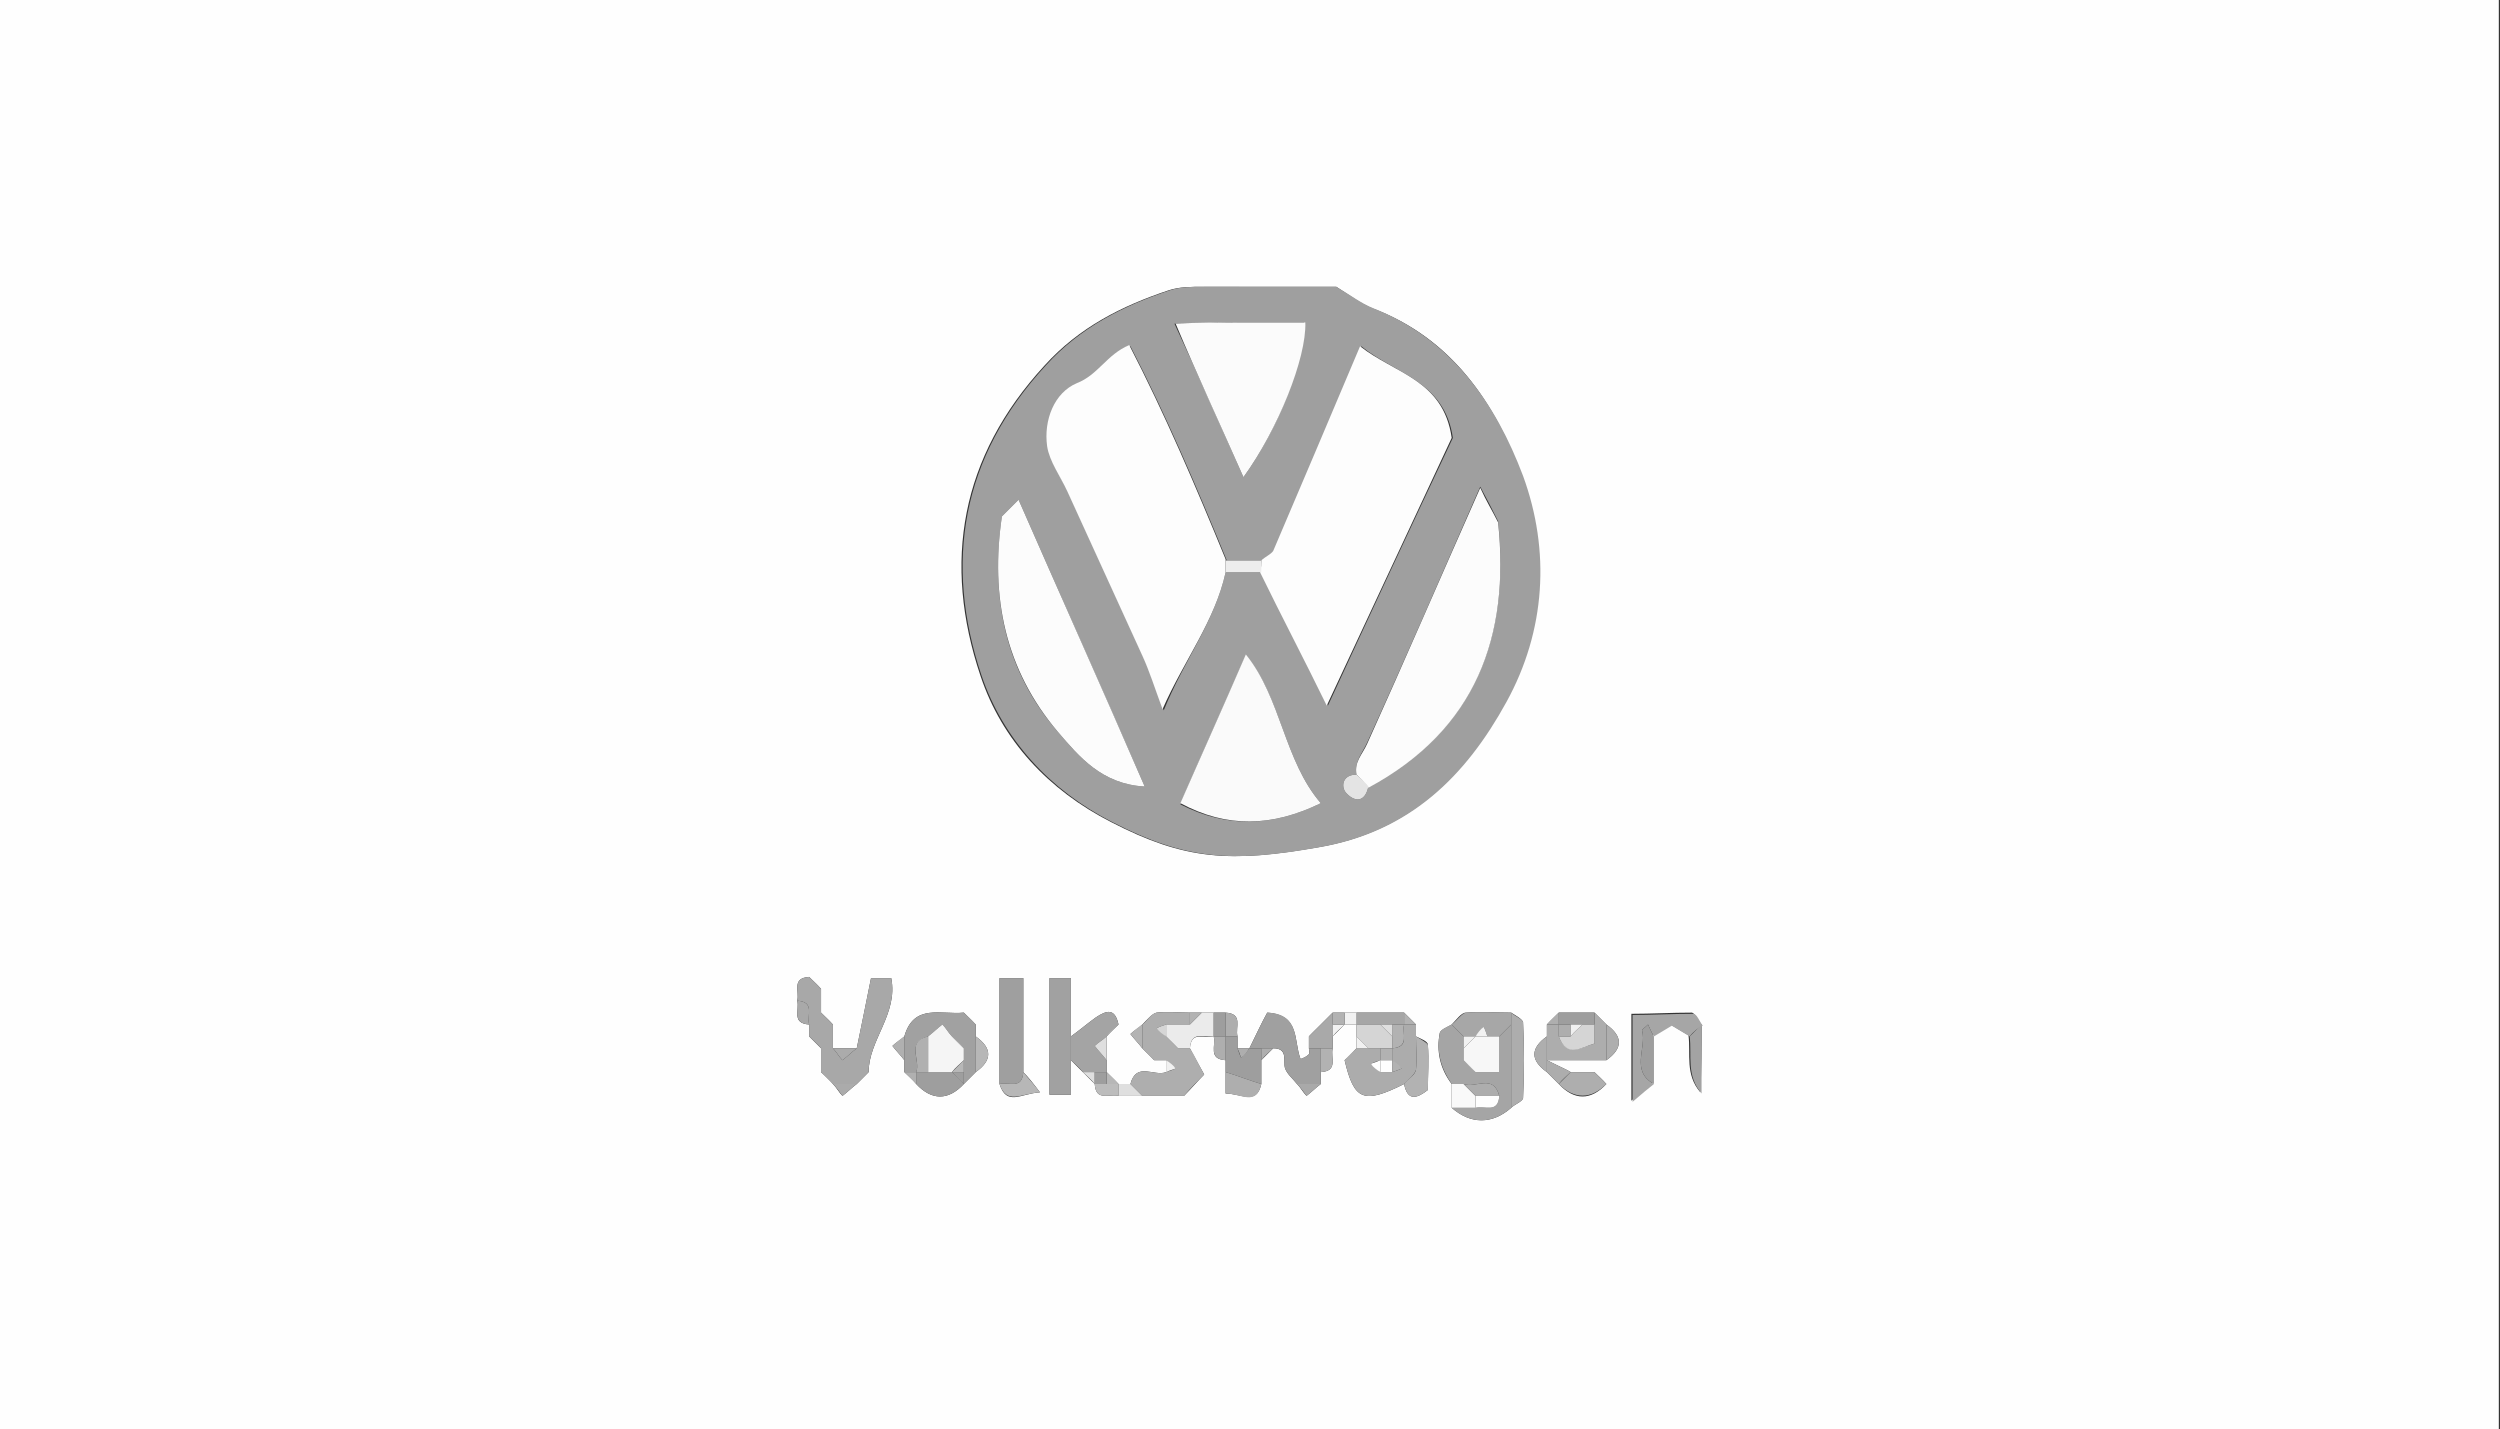 <?xml version="1.0" encoding="utf-8"?>
<!-- Generator: Adobe Illustrator 19.0.0, SVG Export Plug-In . SVG Version: 6.00 Build 0)  -->
<svg version="1.1" id="Warstwa_1" xmlns="http://www.w3.org/2000/svg" xmlns:xlink="http://www.w3.org/1999/xlink" x="0px" y="0px"
	 viewBox="0 0 210.1 120.1" style="enable-background:new 0 0 210.1 120.1;" xml:space="preserve">
<rect x="0" y="0" width="210.1" height="120.1" fill="#333333" stroke="none"/>
<style type="text/css">
	.st0{fill:#FEFEFE;}
	.st1{fill:#9F9F9F;}
	.st2{fill:#A8A8A8;}
	.st3{fill:#A5A5A5;}
	.st4{fill:#AEAEAE;}
	.st5{fill:#A1A1A1;}
	.st6{fill:#ACACAC;}
	.st7{fill:#A0A0A0;}
	.st8{fill:#A6A6A6;}
	.st9{fill:#ADADAD;}
	.st10{fill:#A4A4A4;}
	.st11{fill:#9E9E9E;}
	.st12{fill:#A7A7A7;}
	.st13{fill:#A3A3A3;}
	.st14{fill:#B2B2B2;}
	.st15{fill:#EBEBEB;}
	.st16{fill:#A9A9A9;}
	.st17{fill:#B7B7B7;}
	.st18{fill:#D5D5D5;}
	.st19{fill:#F9F9F9;}
	.st20{fill:#ABABAB;}
	.st21{fill:#DFDFDF;}
	.st22{fill:#B0B0B0;}
	.st23{fill:#B3B3B3;}
	.st24{fill:#BCBCBC;}
	.st25{fill:#F1F1F1;}
	.st26{fill:#FDFDFD;}
	.st27{fill:#FCFCFC;}
	.st28{fill:#FAFAFA;}
	.st29{fill:#FBFBFB;}
	.st30{fill:#EDEDED;}
	.st31{fill:#E4E4E4;}
	.st32{fill:#F7F7F7;}
	.st33{fill:#F2F2F2;}
	.st34{fill:#D6D6D6;}
	.st35{fill:#F5F5F5;}
	.st36{fill:#F0F0F0;}
</style>
<g>
	<path class="st0" d="M0,120.1c0-40.3,0-80.7,0-121c70,0,140,0,210,0c0,40.3,0,80.7,0,121C140,120.1,70,120.1,0,120.1z M114,88.1
		c-0.3,0.3-0.7,0.7-1,1c0.8,3.4,1.6,3.7,5,2c0.3,1.5,1.1,1.2,2,0.5c0-1.3,0.1-2.5,0-3.8c0-0.3-0.6-0.5-1-0.7c0-0.3,0-0.7,0-1
		c-0.3-0.3-0.7-0.7-1-1c-1.3,0-2.7,0-4,0c-0.3,0-0.7,0-1,0s-0.7,0-1,0c-0.3,0.3-0.7,0.7-1,1c-0.3,0.3-0.7,0.7-1,1c0,0.3,0,0.7,0,1
		c0,0.2,0.1,0.4,0,0.5c-0.2,0.2-0.4,0.3-0.7,0.4c-0.6-1.5,0-3.7-2.8-3.9c-0.5,0.9-1,2-1.5,3c-0.3,0-0.7,0-1,0c0-0.3,0-0.7,0-1
		c-0.2-0.8,0.5-1.9-1-2c-0.3,0-0.7,0-1,0s-0.7,0-1,0s-0.7,0-1,0c-0.9,0-1.9-0.1-2.8,0c-0.4,0.1-0.8,0.6-1.2,1
		c-0.3,0.3-0.7,0.5-1,0.8c0.3,0.4,0.7,0.8,1,1.2c0.3,0.3,0.7,0.7,1,1c0.3,0,0.7,0,1,0c0,0.3,0,0.7,0,1c-1,0.4-2.5-0.9-3,1
		c-0.3,0-0.7,0-1,0c-0.3-0.3-0.7-0.7-1-1c0-0.3,0-0.7,0-1c0-0.7,0-1.3,0-2c0.3-0.3,0.7-0.7,1-1c-0.3-1.4-1-1.2-1.9-0.6
		c-0.7,0.5-1.4,1.1-2.1,1.6c0-1.6,0-3.2,0-4.9c-0.8,0-1.2,0-1.8,0c0,3.3,0,6.5,0,9.8c0.6,0,1.1,0,1.8,0c0-1,0-2,0-2.9
		c0.3,0.3,0.7,0.7,1,1s0.7,0.7,1,1c0.1,1.5,1.2,0.8,2,1c0.7,0,1.3,0,2,0c1.2,0,2.5,0,3.5,0c0.7-0.7,1.2-1.3,1.7-1.8
		c-0.5-0.9-0.9-1.6-1.2-2.2c0.1-1.5,1.2-0.8,2-1c0.2,0.8-0.5,1.9,1,2c0,0.3,0,0.7,0,1c0,0.6,0,1.2,0,1.8c1.3,0,2.6,1,3-0.8
		c0-0.7,0-1.3,0-2c0.3-0.3,0.7-0.7,1-1c1.3,0,0.8,1.1,1,1.7c0.2,0.5,0.6,0.8,1,1.3c0.3,0.3,0.5,0.7,0.8,1c0.4-0.3,0.8-0.7,1.2-1
		c0-0.3,0-0.7,0-1c1.5-0.1,0.8-1.2,1-2c0-0.3,0-0.7,0-1c0.3-0.3,0.7-0.7,1-1c0.3,0,0.7,0,1,0c0,0.3,0,0.7,0,1S114,87.7,114,88.1z
		 M70,91.1c0.3,0.3,0.5,0.7,0.8,1c0.4-0.3,0.8-0.7,1.2-1c0.3-0.3,0.7-0.7,1-1c0-2.7,2.5-4.9,1.9-7.9c-0.7,0-1.1,0-1.7,0
		c-0.4,2-0.8,4-1.2,5.9c-0.7,0-1.3,0-2,0c0-0.7,0-1.3,0-2c-0.3-0.3-0.7-0.7-1-1c0-0.7,0-1.3,0-2c-0.3-0.3-0.7-0.7-1-1
		c-1.5,0.1-0.8,1.2-1,2c0.2,0.8-0.5,1.9,1,2c0,0.3,0,0.7,0,1c0.3,0.3,0.7,0.7,1,1c0,0.7,0,1.3,0,2C69.3,90.4,69.7,90.7,70,91.1z
		 M131,85.1c-0.3,0.3-0.7,0.7-1,1c0,0.3,0,0.7,0,1c-1.4,1-1.4,2,0,3c0.3,0.3,0.7,0.7,1,1c1.3,1.4,2.7,1.4,4,0c-0.3-0.3-0.7-0.7-1-1
		c-0.7,0-1.3,0-2,0c-0.3-0.2-0.6-0.3-2-1c2.4,0,3.7,0,5,0c1.4-1,1.4-2,0-3c-0.3-0.3-0.7-0.7-1-1C133,85.1,132,85.1,131,85.1z
		 M77,91.1c1.3,1.4,2.7,1.4,4,0c0.3-0.3,0.7-0.7,1-1c1.4-1,1.4-2,0-3c0-0.3,0-0.7,0-1c-0.3-0.3-0.7-0.7-1-1c-1.9,0.2-4.2-0.8-5,2
		c-0.3,0.3-0.7,0.5-1,0.8c0.3,0.4,0.7,0.8,1,1.2c0,0.3,0,0.7,0,1C76.3,90.4,76.7,90.7,77,91.1z M127,85.1c-1.3,0-2.5-0.1-3.8,0
		c-0.4,0-0.8,0.6-1.2,1c-0.3,0.2-0.9,0.4-1,0.7c-0.3,1.5,0,3,1,4.3c0,0.7,0,1.3,0,2c1.6,1.4,3.4,1.4,5,0c0.3-0.3,0.9-0.5,1-0.8
		c0.1-2.1,0.1-4.3,0-6.4C127.9,85.6,127.3,85.3,127,85.1z M143,86.1c-0.3-0.3-0.5-0.9-0.8-1c-1.7,0-3.5,0.1-5.1,0.1
		c0,2.5,0,4.6,0,7.3c0.9-0.7,1.4-1.1,1.8-1.5c0-1.3,0-2.7,0-4c0.5-0.3,1-0.6,1.5-0.9c0.5,0.3,1,0.6,1.5,0.9c0.2,1.6-0.3,3.3,1,4.8
		C143,90,143,88,143,86.1z M86,90.1c0-2.6,0-5.2,0-7.9c-0.8,0-1.2,0-2,0c0,3,0,6,0,8.9c0.6,1.9,1.8,0.8,3.4,0.7
		C86.8,91,86.4,90.5,86,90.1z M112.3,24.1c-3.5,0-7.3,0-11.2,0c-1,0-2,0-2.9,0.3c-3.9,1.3-7.5,3.1-10.4,6.3
		c-7.1,7.7-8.6,16.6-5.4,26.1c1.8,5.4,5.7,9.6,11,12.3c6.2,3.2,10,3.4,17.4,2.1c7.6-1.3,12.3-6,15.7-12.2c3.3-6,3.7-12.6,1.4-19
		c-2.3-6.2-5.9-11.6-12.6-14.1C114.3,25.5,113.4,24.8,112.3,24.1z"/>
	<path class="st1" d="M112.3,24.1c1.2,0.7,2.1,1.4,3.1,1.8c6.6,2.6,10.3,8,12.6,14.1c2.3,6.3,1.9,13-1.4,19
		c-3.4,6.2-8.1,10.9-15.7,12.2c-7.3,1.3-11.2,1.1-17.4-2.1c-5.3-2.7-9.2-7-11-12.3c-3.2-9.5-1.7-18.4,5.4-26.1
		c2.9-3.2,6.5-5,10.4-6.3c0.9-0.3,1.9-0.3,2.9-0.3C104.9,24.1,108.7,24.1,112.3,24.1z M114,65.1c-1.2,0-1.3,1-0.9,1.5
		c0.7,0.8,1.6,0.9,1.9-0.5c9.1-4.8,11.9-12.8,10.9-22.3c-0.5-1-0.9-1.8-1.5-2.9c-3.2,7.3-6.3,14.5-9.5,21.5
		C114.5,63.3,113.8,64,114,65.1z M103,48.1c1,0,2,0,3,0c1.8,3.6,3.7,7.3,5.6,11.2c3.6-7.8,7.1-15.3,10.5-22.5
		c-0.7-4.8-4.9-5.4-7.7-7.7c-2.5,6-4.9,11.6-7.3,17.2c-0.1,0.3-0.6,0.5-1,0.8c-1,0-2,0-3,0c-2.5-6.1-5.1-12.2-8.1-18
		c-1.9,0.8-2.6,2.5-4.4,3.2c-1.8,0.7-2.8,3.1-2.5,5.3c0.2,1.3,1.1,2.5,1.7,3.8c2.1,4.6,4.2,9.2,6.3,13.8c0.6,1.3,1,2.6,1.7,4.5
		C99.5,55.5,102.1,52.2,103,48.1z M84.2,43.4c-1,6.9,0.3,13,4.7,18.1c1.8,2.1,3.7,4.4,7.3,4.6c-3.6-8.2-7.1-16.1-10.6-24.1
		C85,42.6,84.7,42.9,84.2,43.4z M111,67.5c-3.1-3.6-3.3-8.8-6.3-12.4c-1.9,4.4-3.8,8.5-5.5,12.5C103.1,69.6,106.9,69.5,111,67.5z
		 M104.5,40.1c2.9-4,5.2-10,5.1-13c-1.8,0-3.6,0-5.4,0c-1.8,0-3.5,0.1-5.5,0.1C100.8,31.7,102.6,35.8,104.5,40.1z"/>
	<path class="st2" d="M68,87.1c0-0.3,0-0.7,0-1c-0.2-0.8,0.5-1.9-1-2c0.2-0.8-0.5-1.9,1-2c0.3,0.3,0.7,0.7,1,1c0,0.7,0,1.3,0,2
		c0.3,0.3,0.7,0.7,1,1c0,0.7,0,1.3,0,2c0.3,0.3,0.5,0.7,0.8,1c0.4-0.3,0.8-0.7,1.2-1c0.4-2,0.8-3.9,1.2-5.9c0.6,0,1,0,1.7,0
		c0.6,3-1.9,5.2-1.9,7.9c-0.3,0.3-0.7,0.7-1,1c-0.7,0-1.3,0-2,0c-0.3-0.3-0.7-0.7-1-1c0-0.7,0-1.3,0-2C68.7,87.7,68.3,87.4,68,87.1z
		"/>
	<path class="st3" d="M122,91.1c-0.9-1.3-1.3-2.7-1-4.3c0.1-0.3,0.6-0.5,1-0.7c0.3,0.3,0.7,0.7,1,1c0,0.3,0,0.7,0,1s0,0.7,0,1
		c0.3,0.3,0.7,0.7,1,1c0.6,0,1.2,0,2,0c0-1.2,0-2.1,0-3c0.3-0.3,0.7-0.7,1-1c0,2.3,0,4.7,0,7c-1.6,1.4-3.4,1.4-5,0c0.7,0,1.3,0,2,0
		c0.8-0.2,1.9,0.5,2-1c-0.5-1.9-2-0.6-3-1C122.7,91.1,122.3,91.1,122,91.1z"/>
	<path class="st4" d="M100,88.1c0.4,0.6,0.7,1.3,1.2,2.2c-0.5,0.5-1,1-1.7,1.8c-1.1,0-2.3,0-3.5,0c-0.3-0.3-0.7-0.7-1-1
		c0.5-1.9,2-0.6,3-1c0.3-0.1,0.6-0.2,0.8-0.3c-0.3-0.2-0.6-0.4-0.8-0.7c-0.3,0-0.7,0-1,0c-0.3-0.3-0.7-0.7-1-1c0-0.7,0-1.3,0-2
		c0.4-0.3,0.7-0.9,1.2-1c0.9-0.1,1.9,0,2.8,0c0,0.3,0,0.7,0,1c-0.7,0-1.3,0-2,0c-0.3,0.1-0.6,0.2-0.8,0.3c0.3,0.2,0.6,0.4,0.8,0.7
		c0.3,0.3,0.7,0.7,1,1C99.3,88.1,99.7,88.1,100,88.1z"/>
	<path class="st5" d="M90,89.1c0,0.9,0,1.9,0,2.9c-0.8,0-1.2,0-1.8,0c0-3.3,0-6.5,0-9.8c0.6,0,1.1,0,1.8,0c0,1.7,0,3.3,0,4.9
		C90,87.7,90,88.4,90,89.1z"/>
	<path class="st6" d="M119,86.1c0,0.3,0,0.7,0,1c0,0.9,0.1,1.9,0,2.8c-0.1,0.4-0.6,0.8-1,1.2c-3.4,1.7-4.2,1.4-5-2
		c0.3-0.3,0.7-0.7,1-1c0.3,0,0.7,0,1,0s0.7,0,1,0c0,0.3,0,0.7,0,1c-0.3,0.1-0.6,0.2-0.8,0.3c0.3,0.2,0.6,0.4,0.8,0.7
		c0.3,0,0.7,0,1,0c0.3-0.1,0.6-0.2,0.8-0.3c-0.3-0.2-0.6-0.4-0.8-0.7c0-0.3,0-0.7,0-1c1.5-0.1,0.8-1.2,1-2
		C118.3,86.1,118.7,86.1,119,86.1z"/>
	<path class="st1" d="M84,91.1c0-2.9,0-5.9,0-8.9c0.8,0,1.2,0,2,0c0,2.7,0,5.3,0,7.9C85.9,91.6,84.8,90.9,84,91.1z"/>
	<path class="st7" d="M111,90.1c0,0.3,0,0.7,0,1c-0.7,0-1.3,0-2,0c-0.3-0.4-0.8-0.8-1-1.3c-0.2-0.7,0.3-1.7-1-1.7c-0.3,0-0.7,0-1,0
		s-0.7,0-1,0c0.5-1,1-2.1,1.5-3c2.8,0.1,2.2,2.4,2.8,3.9c0.2-0.1,0.5-0.2,0.7-0.4c0.1-0.1,0-0.3,0-0.5c0.3,0,0.7,0,1,0
		C111,88.7,111,89.4,111,90.1z"/>
	<path class="st5" d="M76,87.1c0.8-2.8,3.1-1.8,5-2c0.3,0.3,0.7,0.7,1,1c0,0.3,0,0.7,0,1c0,1,0,2,0,3c-0.3,0.3-0.7,0.7-1,1
		c0-0.3,0-0.7,0-1s0-0.7,0-1s0-0.7,0-1c-0.3-0.3-0.7-0.7-1-1c-0.3-0.3-0.5-0.7-0.8-1c-0.4,0.3-0.8,0.7-1.2,1c-1.9,0.5-0.6,2-1,3
		c-0.3,0-0.7,0-1,0c0-0.3,0-0.7,0-1C76,88.4,76,87.7,76,87.1z"/>
	<path class="st8" d="M142,87.1c-0.5-0.3-1-0.6-1.5-0.9c-0.5,0.3-1,0.6-1.5,0.9c-0.2-0.3-0.3-0.6-0.5-1c-0.3,0.3-0.5,0.4-0.5,0.5
		c0.4,1.5-1,3.4,1,4.5c-0.5,0.4-1,0.8-1.8,1.5c0-2.7,0-4.8,0-7.3c1.6,0,3.3-0.1,5.1-0.1c0.3,0,0.5,0.6,0.8,1
		C142.7,86.4,142.3,86.7,142,87.1z"/>
	<path class="st9" d="M131,91.1c-0.3-0.3-0.7-0.7-1-1c0-1,0-2,0-3c0-0.3,0-0.7,0-1c0.3,0,0.7,0,1,0c0,0.3,0,0.7,0,1
		c0.7,1.8,1.9,0.9,3,0.6c0-0.6,0-1.1,0-1.6c0-0.3,0-0.7,0-1c0.3,0.3,0.7,0.7,1,1c0,1,0,2,0,3c-1.3,0-2.5,0-5,0c1.4,0.7,1.7,0.8,2,1
		C131.7,90.4,131.3,90.7,131,91.1z"/>
	<path class="st10" d="M90,89.1c0-0.7,0-1.3,0-2c0.7-0.5,1.4-1.1,2.1-1.6c0.9-0.6,1.6-0.8,1.9,0.6c-0.3,0.3-0.7,0.7-1,1
		c-0.3,0.3-0.7,0.5-1,0.8c0.3,0.4,0.7,0.8,1,1.2c0,0.3,0,0.7,0,1c-0.3,0-0.7,0-1,0s-0.7,0-1,0C90.7,89.7,90.3,89.4,90,89.1z"/>
	<path class="st9" d="M127,93.1c0-2.3,0-4.7,0-7c0-0.3,0-0.7,0-1c0.3,0.3,0.9,0.5,1,0.8c0.1,2.1,0.1,4.3,0,6.4
		C127.9,92.6,127.3,92.8,127,93.1z"/>
	<path class="st11" d="M105,88.1c0.3,0,0.7,0,1,0c0,0.3,0,0.7,0,1c0,0.7,0,1.3,0,2c-1-0.3-2-0.7-3-1c0-0.3,0-0.7,0-1
		c0-0.7,0-1.3,0-2c0.3,0,0.7,0,1,0c0,0.3,0,0.7,0,1c0.1,0.3,0.2,0.6,0.3,0.8C104.6,88.6,104.8,88.4,105,88.1z"/>
	<path class="st11" d="M81,91.1c-1.3,1.4-2.7,1.4-4,0c0-0.3,0-0.7,0-1c0.3,0,0.7,0,1,0c0.7,0,1.3,0,2,0C80.3,90.4,80.7,90.7,81,91.1
		z"/>
	<path class="st12" d="M127,85.1c0,0.3,0,0.7,0,1c-0.3,0.3-0.7,0.7-1,1c-0.3,0-0.7,0-1,0c-0.1-0.3-0.2-0.6-0.3-0.8
		c-0.2,0.3-0.4,0.6-0.7,0.8c-0.3,0-0.7,0-1,0c-0.3-0.3-0.7-0.7-1-1c0.4-0.3,0.8-0.9,1.2-1C124.5,85,125.7,85.1,127,85.1z"/>
	<path class="st4" d="M131,91.1c0.3-0.3,0.7-0.7,1-1c0.7,0,1.3,0,2,0c0.3,0.3,0.7,0.7,1,1C133.7,92.4,132.3,92.4,131,91.1z"/>
	<path class="st13" d="M142,87.1c0.3-0.3,0.7-0.7,1-1c0,1.9,0,3.9,0,5.8C141.7,90.4,142.2,88.7,142,87.1z"/>
	<path class="st14" d="M118,91.1c0.3-0.4,0.9-0.7,1-1.2c0.1-0.9,0-1.9,0-2.8c0.3,0.2,0.9,0.5,1,0.7c0.1,1.3,0,2.5,0,3.8
		C119.1,92.3,118.3,92.6,118,91.1z"/>
	<path class="st15" d="M100,88.1c-0.3,0-0.7,0-1,0c-0.3-0.3-0.7-0.7-1-1c0-0.3,0-0.7,0-1c0.7,0,1.3,0,2,0c0.3-0.3,0.7-0.7,1-1
		c0.3,0,0.7,0,1,0c0,0.7,0,1.3,0,2C101.2,87.2,100.1,86.6,100,88.1z"/>
	<path class="st11" d="M139,91.1c-2-1.1-0.6-3-1-4.5c0-0.1,0.2-0.2,0.5-0.5c0.2,0.4,0.3,0.7,0.5,1C139,88.4,139,89.7,139,91.1z"/>
	<path class="st8" d="M114,85.1c1.3,0,2.7,0,4,0c0,0.3,0,0.7,0,1c-0.3,0-0.7,0-1,0s-0.7,0-1,0c-0.7,0-1.3,0-2,0
		C114,85.7,114,85.4,114,85.1z"/>
	<path class="st16" d="M111,88.1c-0.3,0-0.7,0-1,0c0-0.3,0-0.7,0-1c0.3-0.3,0.7-0.7,1-1c0.3-0.3,0.7-0.7,1-1c0,0.3,0,0.7,0,1
		s0,0.7,0,1s0,0.7,0,1C111.7,88.1,111.3,88.1,111,88.1z"/>
	<path class="st17" d="M84,91.1c0.8-0.2,1.9,0.5,2-1c0.4,0.5,0.8,0.9,1.4,1.7C85.8,91.9,84.6,92.9,84,91.1z"/>
	<path class="st4" d="M103,90.1c1,0.3,2,0.7,3,1c-0.4,1.9-1.7,0.8-3,0.8C103,91.3,103,90.7,103,90.1z"/>
	<path class="st18" d="M114,86.1c0.7,0,1.3,0,2,0c0.3,0.3,0.7,0.7,1,1c0,0.3,0,0.7,0,1c-0.3,0-0.7,0-1,0s-0.7,0-1,0
		c-0.3-0.3-0.7-0.7-1-1C114,86.7,114,86.4,114,86.1z"/>
	<path class="st17" d="M82,90.1c0-1,0-2,0-3C83.4,88.1,83.4,89.1,82,90.1z"/>
	<path class="st4" d="M130,87.1c0,1,0,2,0,3C128.6,89.1,128.6,88.1,130,87.1z"/>
	<path class="st4" d="M135,89.1c0-1,0-2,0-3C136.4,87.1,136.4,88.1,135,89.1z"/>
	<path class="st19" d="M124,93.1c-0.7,0-1.3,0-2,0c0-0.7,0-1.3,0-2c0.3,0,0.7,0,1,0c0.3,0.3,0.7,0.7,1,1C124,92.4,124,92.7,124,93.1
		z"/>
	<path class="st11" d="M134,85.1c0,0.3,0,0.7,0,1c-0.3,0-0.7,0-1,0s-0.7,0-1,0s-0.7,0-1,0c0-0.3,0-0.7,0-1
		C132,85.1,133,85.1,134,85.1z"/>
	<path class="st14" d="M111,88.1c0.3,0,0.7,0,1,0c-0.2,0.8,0.5,1.9-1,2C111,89.4,111,88.7,111,88.1z"/>
	<path class="st20" d="M72,88.1c-0.4,0.3-0.8,0.7-1.2,1c-0.3-0.3-0.5-0.7-0.8-1C70.7,88.1,71.3,88.1,72,88.1z"/>
	<path class="st11" d="M102,87.1c0-0.7,0-1.3,0-2c0.3,0,0.7,0,1,0c0,0.7,0,1.3,0,2C102.7,87.1,102.3,87.1,102,87.1z"/>
	<path class="st4" d="M103,87.1c0-0.7,0-1.3,0-2c1.5,0.1,0.8,1.2,1,2C103.7,87.1,103.3,87.1,103,87.1z"/>
	<path class="st4" d="M102,87.1c0.3,0,0.7,0,1,0c0,0.7,0,1.3,0,2C101.5,89,102.2,87.8,102,87.1z"/>
	<path class="st16" d="M67,84.1c1.5,0.1,0.8,1.2,1,2C66.5,86,67.2,84.8,67,84.1z"/>
	<path class="st21" d="M93,89.1c-0.3-0.4-0.7-0.8-1-1.2c0.3-0.3,0.7-0.5,1-0.8C93,87.7,93,88.4,93,89.1z"/>
	<path class="st22" d="M76,87.1c0,0.7,0,1.3,0,2c-0.3-0.4-0.7-0.8-1-1.2C75.3,87.6,75.7,87.3,76,87.1z"/>
	<path class="st23" d="M96,86.1c0,0.7,0,1.3,0,2c-0.3-0.4-0.7-0.8-1-1.2C95.3,86.6,95.7,86.3,96,86.1z"/>
	<path class="st20" d="M70,91.1c0.7,0,1.3,0,2,0c-0.4,0.3-0.8,0.7-1.2,1C70.5,91.7,70.3,91.4,70,91.1z"/>
	<path class="st24" d="M94,92.1c-0.8-0.2-1.9,0.5-2-1c0.3,0,0.7,0,1,0s0.7,0,1,0C94,91.4,94,91.7,94,92.1z"/>
	<path class="st21" d="M94,92.1c0-0.3,0-0.7,0-1c0.3,0,0.7,0,1,0c0.3,0.3,0.7,0.7,1,1C95.3,92.1,94.7,92.1,94,92.1z"/>
	<path class="st16" d="M109,91.1c0.7,0,1.3,0,2,0c-0.4,0.3-0.8,0.7-1.2,1C109.5,91.7,109.3,91.4,109,91.1z"/>
	<path class="st25" d="M98,89.1c0.3,0.2,0.6,0.4,0.8,0.7c-0.3,0.1-0.6,0.2-0.8,0.3C98,89.7,98,89.4,98,89.1z"/>
	<path class="st16" d="M69,90.1c0.3,0.3,0.7,0.7,1,1C69.7,90.7,69.3,90.4,69,90.1z"/>
	<path class="st20" d="M72,91.1c0.3-0.3,0.7-0.7,1-1C72.7,90.4,72.3,90.7,72,91.1z"/>
	<path class="st22" d="M77,90.1c0,0.3,0,0.7,0,1c-0.3-0.3-0.7-0.7-1-1C76.3,90.1,76.7,90.1,77,90.1z"/>
	<path class="st16" d="M70,86.1c-0.3-0.3-0.7-0.7-1-1C69.3,85.4,69.7,85.7,70,86.1z"/>
	<path class="st21" d="M91,90.1c0.3,0,0.7,0,1,0c0,0.3,0,0.7,0,1C91.7,90.7,91.3,90.4,91,90.1z"/>
	<path class="st17" d="M94,91.1c-0.3,0-0.7,0-1,0c0-0.3,0-0.7,0-1C93.3,90.4,93.7,90.7,94,91.1z"/>
	<path class="st13" d="M135,91.1c-0.3-0.3-0.7-0.7-1-1C134.3,90.4,134.7,90.7,135,91.1z"/>
	<path class="st16" d="M69,83.1c-0.3-0.3-0.7-0.7-1-1C68.3,82.4,68.7,82.7,69,83.1z"/>
	<path class="st25" d="M112,87.1c0-0.3,0-0.7,0-1c0.3,0,0.7,0,1,0C112.7,86.4,112.3,86.7,112,87.1z"/>
	<path class="st14" d="M111,86.1c-0.3,0.3-0.7,0.7-1,1C110.3,86.7,110.7,86.4,111,86.1z"/>
	<path class="st21" d="M93,87.1c0.3-0.3,0.7-0.7,1-1C93.7,86.4,93.3,86.7,93,87.1z"/>
	<path class="st4" d="M131,85.1c0,0.3,0,0.7,0,1c-0.3,0-0.7,0-1,0C130.3,85.7,130.7,85.4,131,85.1z"/>
	<path class="st16" d="M68,87.1c0.3,0.3,0.7,0.7,1,1C68.7,87.7,68.3,87.4,68,87.1z"/>
	<path class="st14" d="M118,86.1c0-0.3,0-0.7,0-1c0.3,0.3,0.7,0.7,1,1C118.7,86.1,118.3,86.1,118,86.1z"/>
	<path class="st25" d="M114,85.1c0,0.3,0,0.7,0,1c-0.3,0-0.7,0-1,0c0-0.3,0-0.7,0-1C113.3,85.1,113.7,85.1,114,85.1z"/>
	<path class="st25" d="M114,87.1c0.3,0.3,0.7,0.7,1,1c-0.3,0-0.7,0-1,0C114,87.7,114,87.4,114,87.1z"/>
	<path class="st14" d="M113,85.1c0,0.3,0,0.7,0,1c-0.3,0-0.7,0-1,0c0-0.3,0-0.7,0-1C112.3,85.1,112.7,85.1,113,85.1z"/>
	<path class="st23" d="M96,88.1c0.3,0.3,0.7,0.7,1,1C96.7,88.7,96.3,88.4,96,88.1z"/>
	<path class="st4" d="M105,88.1c-0.2,0.3-0.4,0.6-0.7,0.8c-0.1-0.3-0.2-0.6-0.3-0.8C104.3,88.1,104.7,88.1,105,88.1z"/>
	<path class="st23" d="M101,85.1c-0.3,0.3-0.7,0.7-1,1c0-0.3,0-0.7,0-1C100.3,85.1,100.7,85.1,101,85.1z"/>
	<path class="st4" d="M106,89.1c0-0.3,0-0.7,0-1c0.3,0,0.7,0,1,0C106.7,88.4,106.3,88.7,106,89.1z"/>
	<path class="st17" d="M82,86.1c-0.3-0.3-0.7-0.7-1-1C81.3,85.4,81.7,85.7,82,86.1z"/>
	<path class="st25" d="M114,88.1c-0.3,0.3-0.7,0.7-1,1C113.3,88.7,113.7,88.4,114,88.1z"/>
	<path class="st26" d="M106,47.1c0.3-0.3,0.8-0.5,1-0.8c2.4-5.6,4.8-11.3,7.3-17.2c2.9,2.3,7,2.8,7.7,7.7
		c-3.4,7.3-6.9,14.8-10.5,22.5c-1.9-3.9-3.8-7.5-5.6-11.2C106,47.7,106,47.4,106,47.1z"/>
	<path class="st26" d="M103,48.1c-0.9,4.1-3.5,7.4-5.3,11.5c-0.7-1.9-1.1-3.2-1.7-4.5c-2.1-4.6-4.2-9.2-6.3-13.8
		c-0.6-1.3-1.5-2.5-1.7-3.8c-0.3-2.2,0.6-4.5,2.5-5.3c1.8-0.7,2.5-2.4,4.4-3.2c3,5.8,5.6,11.9,8.1,18C103,47.4,103,47.7,103,48.1z"
		/>
	<path class="st27" d="M114,65.1c-0.2-1.1,0.5-1.7,0.9-2.6c3.2-7.1,6.3-14.3,9.5-21.5c0.5,1.1,1,1.9,1.5,2.9
		c1,9.5-1.8,17.4-10.9,22.3C114.7,65.7,114.3,65.4,114,65.1z"/>
	<path class="st27" d="M84.2,43.4c0.4-0.4,0.8-0.8,1.4-1.4c3.5,8,7,15.8,10.6,24.1c-3.6-0.2-5.5-2.5-7.3-4.6
		C84.5,56.3,83.2,50.2,84.2,43.4z"/>
	<path class="st28" d="M111,67.5c-4.1,2-7.9,2.1-11.8,0c1.7-3.9,3.6-8.1,5.5-12.5C107.7,58.7,107.9,63.9,111,67.5z"/>
	<path class="st29" d="M104.5,40.1c-1.9-4.3-3.8-8.4-5.7-12.9c1.9-0.1,3.7-0.1,5.5-0.1c1.8,0,3.6,0,5.4,0
		C109.8,30.1,107.4,36.1,104.5,40.1z"/>
	<path class="st30" d="M103,48.1c0-0.3,0-0.7,0-1c1,0,2,0,3,0c0,0.3,0,0.7,0,1C105,48.1,104,48.1,103,48.1z"/>
	<path class="st31" d="M115,66.1c-0.3,1.4-1.2,1.3-1.9,0.5c-0.4-0.5-0.3-1.5,0.9-1.5C114.3,65.4,114.7,65.7,115,66.1z"/>
	<path class="st32" d="M125,87.1c0.3,0,0.7,0,1,0c0,0.9,0,1.8,0,3c-0.8,0-1.4,0-2,0c-0.3-0.3-0.7-0.7-1-1c0-0.3,0-0.7,0-1
		c0.3-0.3,0.7-0.7,1-1C124.3,87.1,124.7,87.1,125,87.1z"/>
	<path class="st9" d="M124,92.1c-0.3-0.3-0.7-0.7-1-1c1,0.4,2.5-0.9,3,1C125.3,92.1,124.7,92.1,124,92.1z"/>
	<path class="st0" d="M124,92.1c0.7,0,1.3,0,2,0c-0.1,1.5-1.2,0.8-2,1C124,92.7,124,92.4,124,92.1z"/>
	<path class="st33" d="M123,89.1c0.3,0.3,0.7,0.7,1,1C123.7,89.7,123.3,89.4,123,89.1z"/>
	<path class="st33" d="M124,87.1c-0.3,0.3-0.7,0.7-1,1c0-0.3,0-0.7,0-1C123.3,87.1,123.7,87.1,124,87.1z"/>
	<path class="st34" d="M98,86.1c0,0.3,0,0.7,0,1c-0.3-0.2-0.6-0.4-0.8-0.7C97.4,86.3,97.7,86.2,98,86.1z"/>
	<path class="st23" d="M98,87.1c0.3,0.3,0.7,0.7,1,1C98.7,87.7,98.3,87.4,98,87.1z"/>
	<path class="st14" d="M117,88.1c0-0.3,0-0.7,0-1s0-0.7,0-1c0.3,0,0.7,0,1,0C117.8,86.8,118.5,88,117,88.1z"/>
	<path class="st0" d="M116,90.1c-0.3-0.2-0.6-0.4-0.8-0.7c0.3-0.1,0.6-0.2,0.8-0.3C116,89.4,116,89.7,116,90.1z"/>
	<path class="st0" d="M116,90.1c0-0.3,0-0.7,0-1c0.3,0,0.7,0,1,0c0,0.3,0,0.7,0,1C116.7,90.1,116.3,90.1,116,90.1z"/>
	<path class="st14" d="M117,90.1c0-0.3,0-0.7,0-1c0.3,0.2,0.6,0.4,0.8,0.7C117.6,89.9,117.3,90,117,90.1z"/>
	<path class="st14" d="M117,89.1c-0.3,0-0.7,0-1,0c0-0.3,0-0.7,0-1c0.3,0,0.7,0,1,0C117,88.4,117,88.7,117,89.1z"/>
	<path class="st35" d="M80,90.1c-0.7,0-1.3,0-2,0c0-1,0-2,0-3c0.4-0.3,0.8-0.7,1.2-1c0.3,0.3,0.5,0.7,0.8,1c0.3,0.3,0.7,0.7,1,1
		c0,0.3,0,0.7,0,1C80.7,89.4,80.3,89.7,80,90.1z"/>
	<path class="st22" d="M78,87.1c0,1,0,2,0,3c-0.3,0-0.7,0-1,0C77.4,89.1,76.1,87.5,78,87.1z"/>
	<path class="st11" d="M81,91.1c-0.3-0.3-0.7-0.7-1-1c0.3,0,0.7,0,1,0C81,90.4,81,90.7,81,91.1z"/>
	<path class="st17" d="M81,88.1c-0.3-0.3-0.7-0.7-1-1C80.3,87.4,80.7,87.7,81,88.1z"/>
	<path class="st17" d="M81,90.1c-0.3,0-0.7,0-1,0c0.3-0.3,0.7-0.7,1-1C81,89.4,81,89.7,81,90.1z"/>
	<path class="st18" d="M133,86.1c0.3,0,0.7,0,1,0c0,0.5,0,1,0,1.6c-1.1,0.3-2.3,1.3-3-0.6c0.3,0,0.7,0,1,0
		C132.3,86.7,132.7,86.4,133,86.1z"/>
	<path class="st4" d="M132,87.1c-0.3,0-0.7,0-1,0c0-0.3,0-0.7,0-1c0.3,0,0.7,0,1,0C132,86.4,132,86.7,132,87.1z"/>
	<path class="st11" d="M93,90.1c0,0.3,0,0.7,0,1c-0.3,0-0.7,0-1,0c0-0.3,0-0.7,0-1C92.3,90.1,92.7,90.1,93,90.1z"/>
	<path class="st33" d="M125,87.1c-0.3,0-0.7,0-1,0c0.2-0.3,0.4-0.6,0.7-0.8C124.8,86.5,124.9,86.8,125,87.1z"/>
	<path class="st21" d="M117,86.1c0,0.3,0,0.7,0,1c-0.3-0.3-0.7-0.7-1-1C116.3,86.1,116.7,86.1,117,86.1z"/>
	<path class="st36" d="M132,87.1c0-0.3,0-0.7,0-1c0.3,0,0.7,0,1,0C132.7,86.4,132.3,86.7,132,87.1z"/>
	<path class="st0" d="M115,66.1c-0.3-0.3-0.7-0.7-1-1C114.3,65.4,114.7,65.7,115,66.1z"/>
</g>
</svg>
